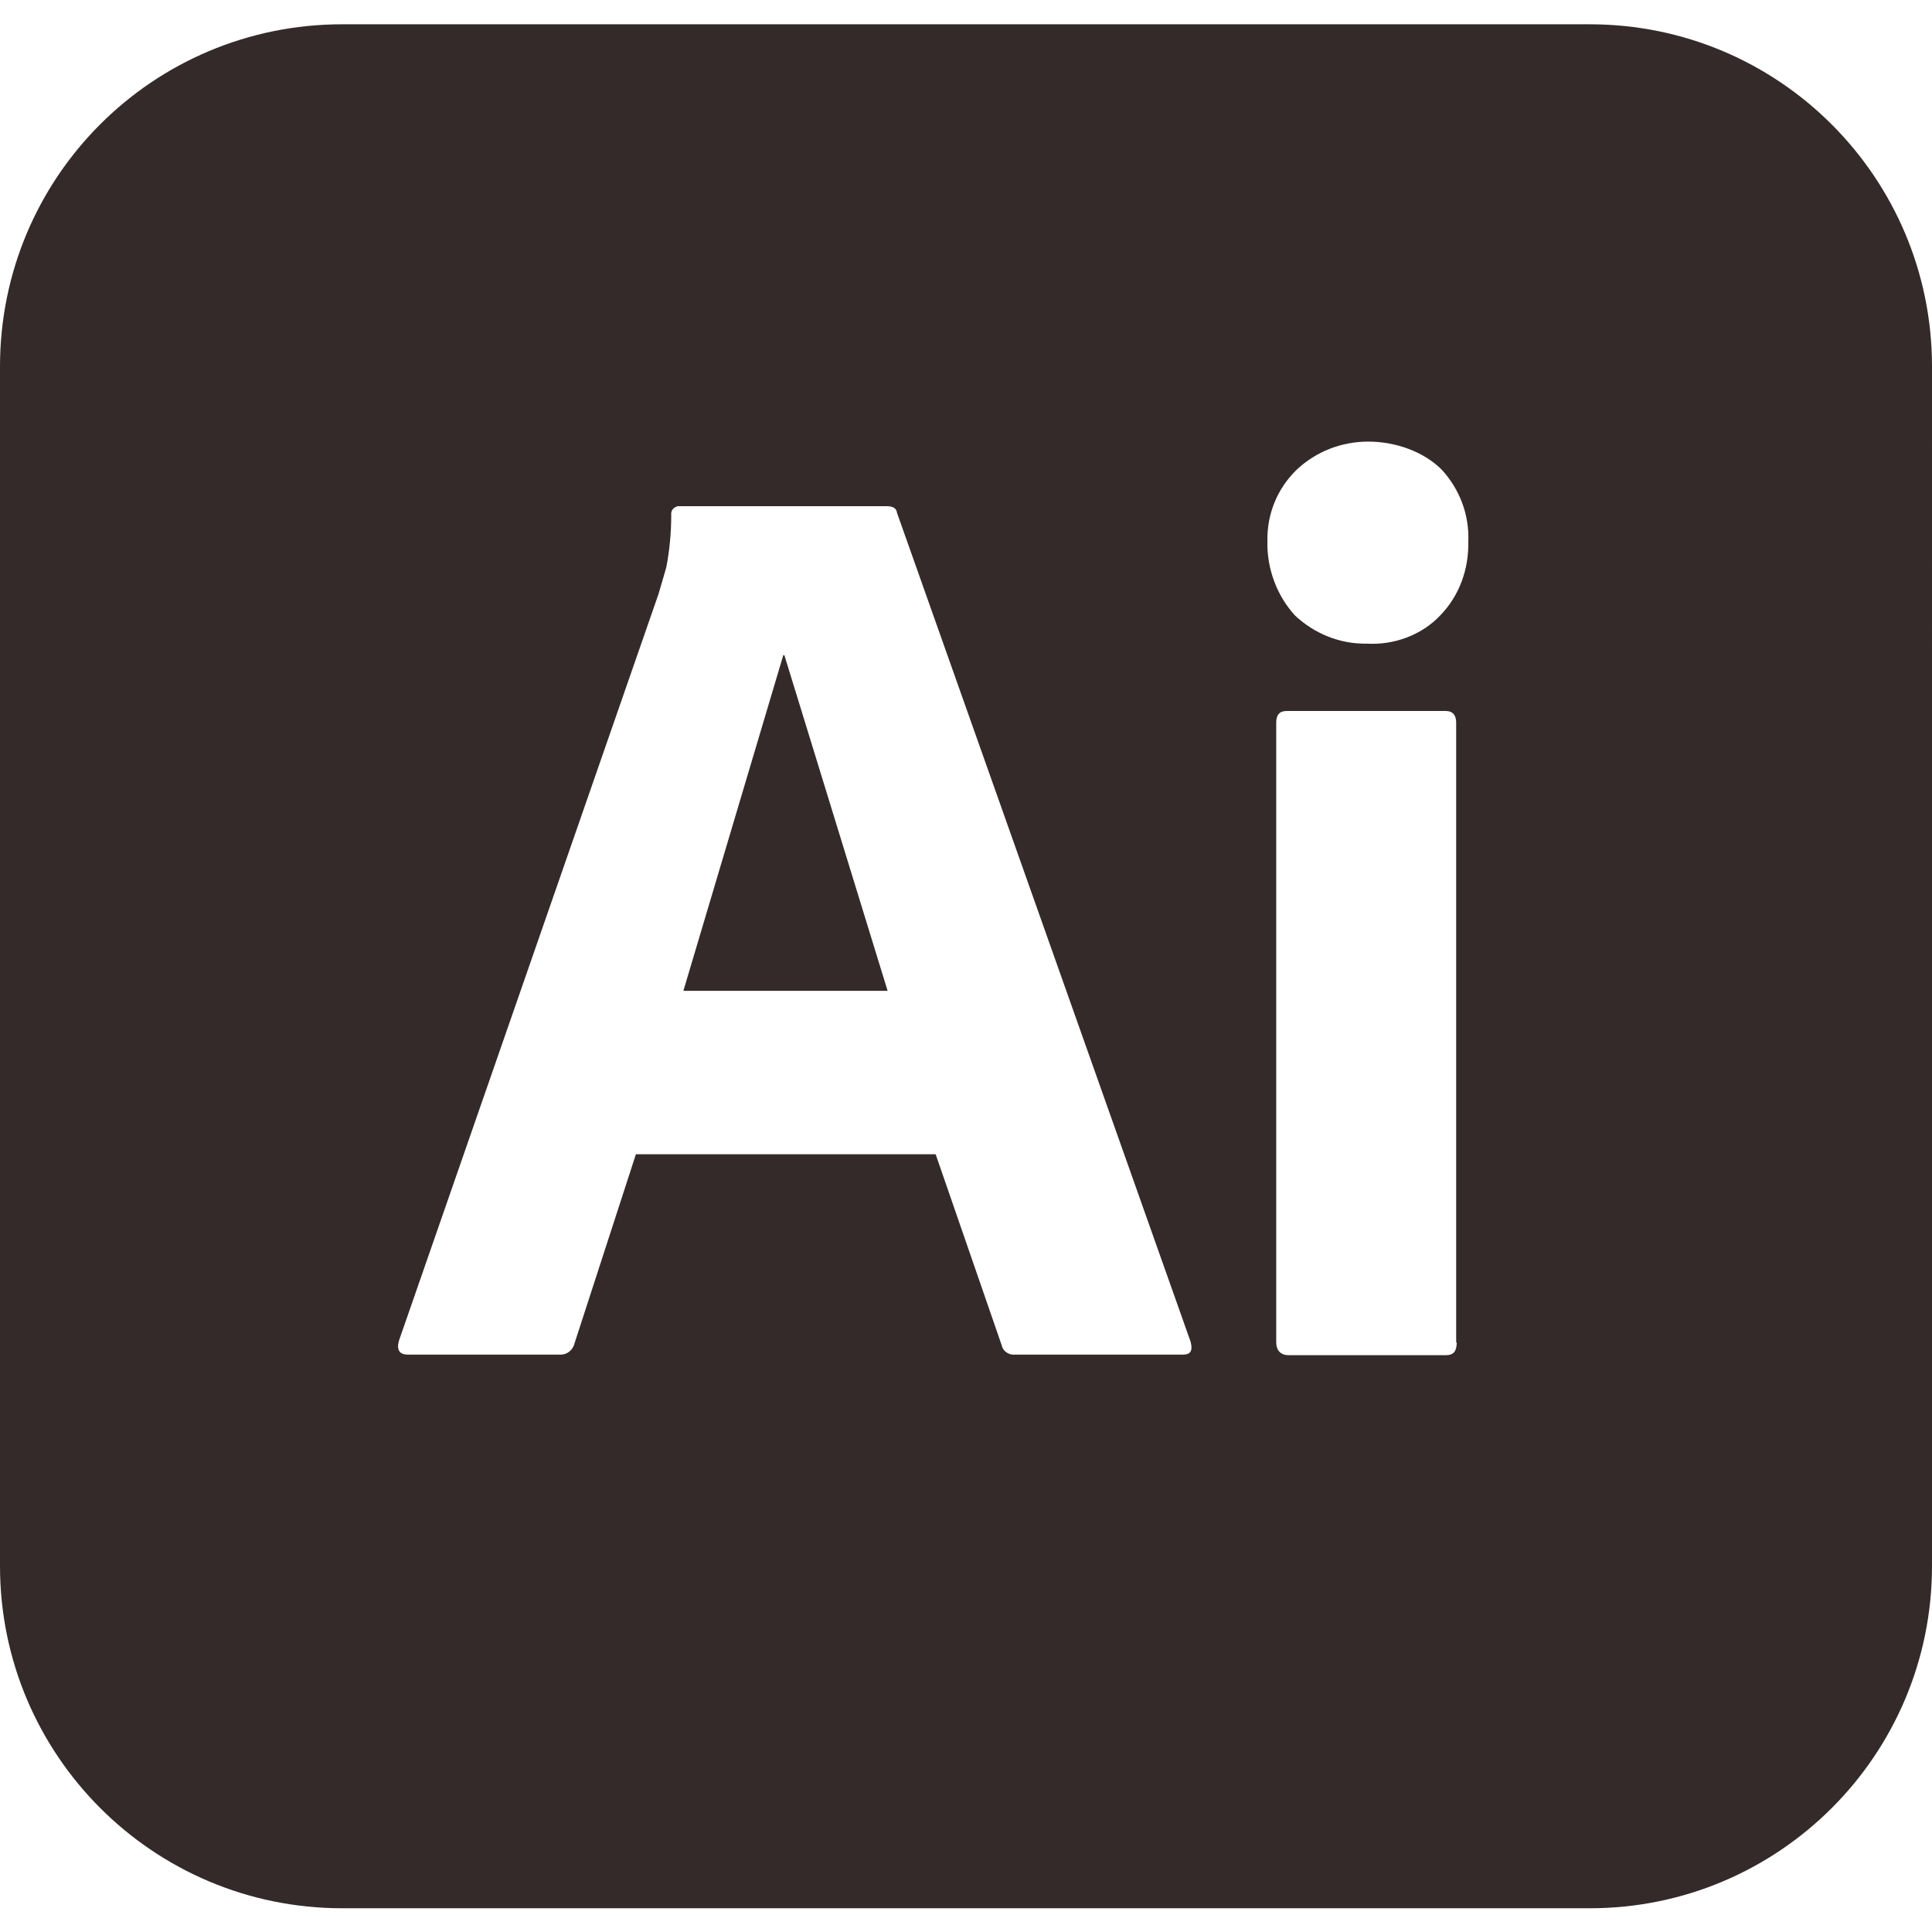 <?xml version="1.0" encoding="UTF-8"?>
<svg id="Capa_1" xmlns="http://www.w3.org/2000/svg" version="1.1" viewBox="0 0 35 35">
  <!-- Generator: Adobe Illustrator 29.5.1, SVG Export Plug-In . SVG Version: 2.1.0 Build 141)  -->
  <defs>
    <style>
      .st0 {
        fill: #342a2a;
      }
    </style>
  </defs>
  <g id="Capa_11" data-name="Capa_1">
    <g id="Layer_2">
      <g id="Surfaces">
        <g id="Drawing_Surface">
          <g id="Outline_no_shadow">
            <path class="st0" d="M14.22,11.87h-.03l-1.81,6.08h3.7l-1.87-6.08h0ZM14.22,11.87h-.03l-1.81,6.08h3.7l-1.87-6.08h0ZM28.79.44H6.2C2.77.44,0,3.21,0,6.64v21.73c0,3.42,2.77,6.2,6.2,6.2h22.6c3.42,0,6.2-2.77,6.2-6.2V6.64c0-3.42-2.77-6.2-6.2-6.2h0ZM21.43,24.54h-3.05c-.1.01-.21-.06-.23-.16l-1.2-3.47h-5.43l-1.11,3.42c-.03.13-.14.22-.28.21h-2.74c-.16,0-.21-.09-.16-.26l4.7-13.52c.04-.14.09-.31.14-.48.06-.31.09-.63.09-.95-.01-.08.04-.14.12-.16h3.78c.12,0,.18.04.19.12l5.32,15.02c.04.16,0,.23-.14.23h0ZM26.39,24.32c0,.16-.06.23-.19.23h-2.86c-.14,0-.22-.09-.22-.23v-11.23c0-.14.06-.21.19-.21h2.88c.13,0,.19.08.19.21v11.23h0ZM26.09,11.15c-.33.35-.83.54-1.33.51-.48.01-.95-.18-1.3-.51-.33-.36-.51-.85-.5-1.34-.01-.5.18-.96.53-1.3.35-.33.81-.51,1.3-.51s1,.18,1.33.51c.32.35.5.81.48,1.3.01.5-.16.98-.51,1.34h0ZM14.19,11.87l-1.81,6.08h3.7l-1.87-6.08h-.03Z"/>
          </g>
        </g>
      </g>
    </g>
  </g>
</svg>
